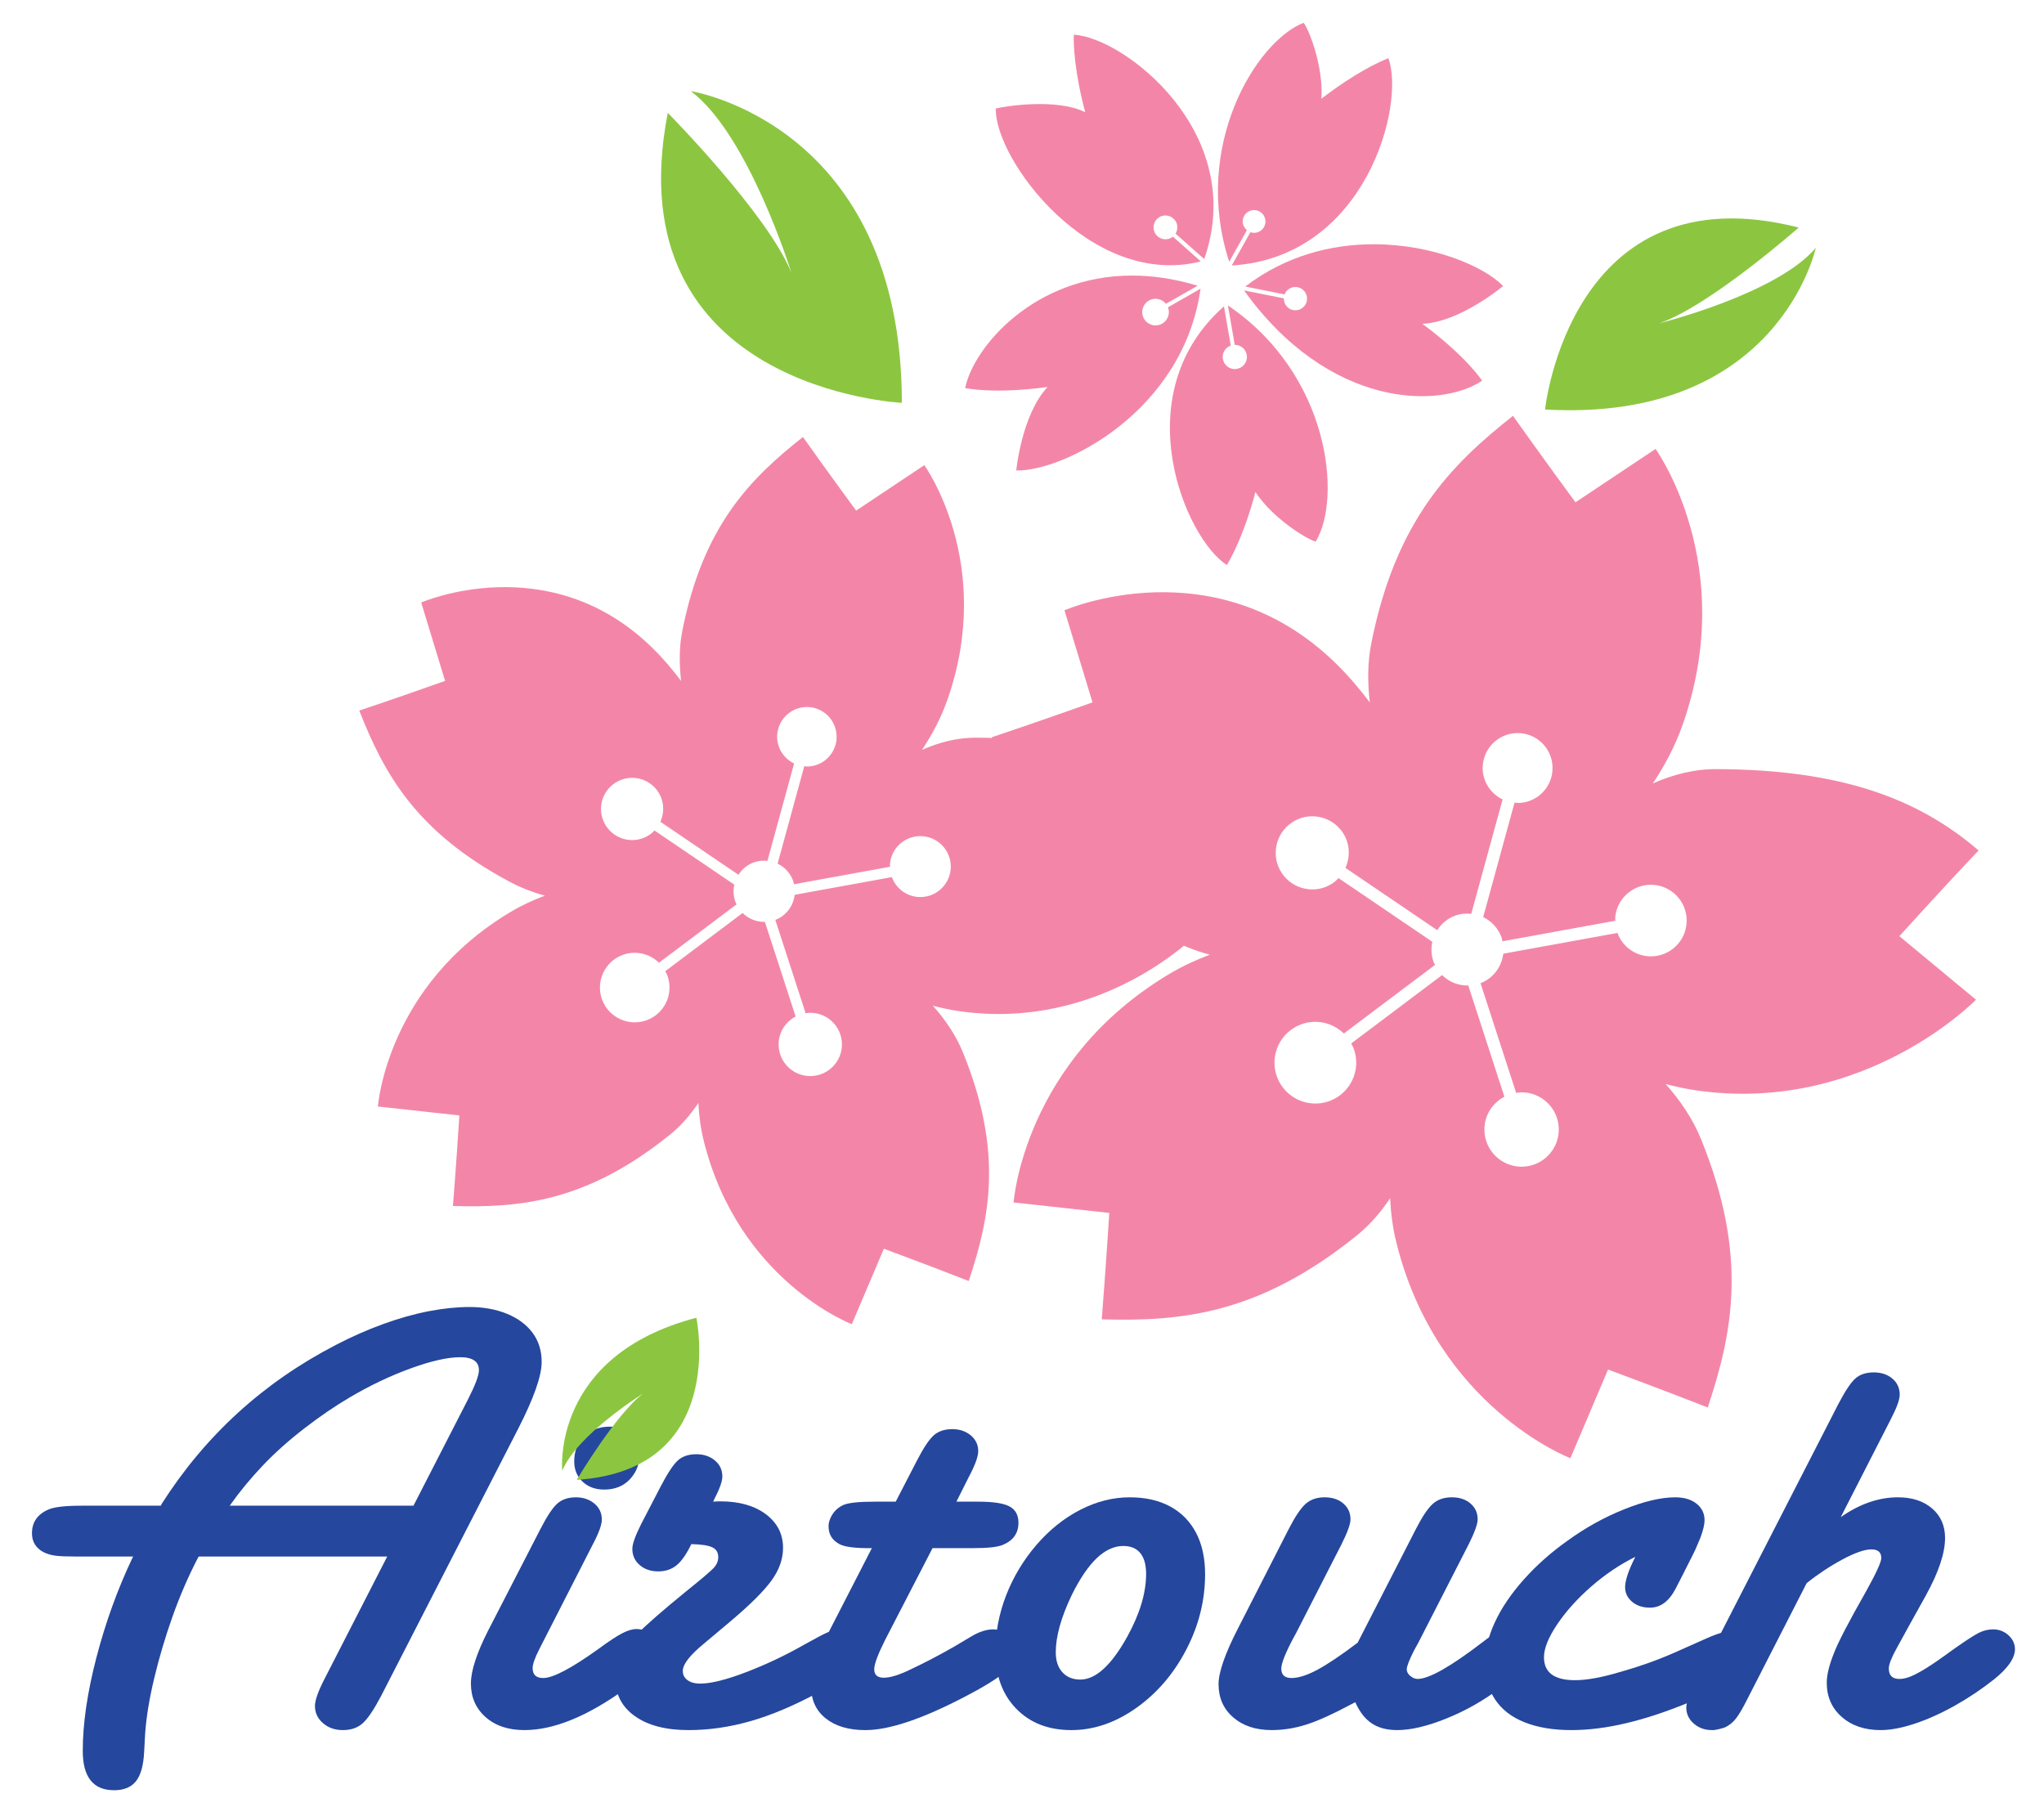 <?xml version="1.0" encoding="UTF-8" standalone="no"?>
<svg
   xmlns:dc="http://purl.org/dc/elements/1.1/"
   xmlns:cc="http://creativecommons.org/ns#"
   xmlns:rdf="http://www.w3.org/1999/02/22-rdf-syntax-ns#"
   xmlns:svg="http://www.w3.org/2000/svg"
   xmlns="http://www.w3.org/2000/svg"
   viewBox="0 0 458.229 407.058"
   height="407.058"
   width="458.229"
   xml:space="preserve"
   id="svg2"
   version="1.1"><defs
     id="defs6"><clipPath
       id="clipPath14"
       clipPathUnits="userSpaceOnUse"><path
         id="path12"
         d="M 0,0 H 595.28 V 841.89 H 0 Z" /></clipPath><clipPath
       id="clipPath24"
       clipPathUnits="userSpaceOnUse"><path
         id="path22"
         d="M 0,0 H 595.28 V 841.89 H 0 Z" /></clipPath><clipPath
       id="clipPath30"
       clipPathUnits="userSpaceOnUse"><path
         id="path28"
         d="M 120,427 H 455 V 726 H 120 Z" /></clipPath><clipPath
       id="clipPath34"
       clipPathUnits="userSpaceOnUse"><path
         id="path32"
         d="M 0,841.89 H 595.28 V 0 H 0 Z" /></clipPath><clipPath
       id="clipPath38"
       clipPathUnits="userSpaceOnUse"><path
         id="path36"
         d="M 120,427 H 455 V 726 H 120 Z" /></clipPath><clipPath
       id="clipPath42"
       clipPathUnits="userSpaceOnUse"><path
         id="path40"
         d="m 318.632,685.48 h -0.007 c 0.006,-10e-4 0.007,-10e-4 0.007,-0.005 v 0 c -0.001,-0.003 -0.007,-0.003 -0.007,-0.007 v 0 h 0.007 c 0,-0.002 -0.001,-0.003 -0.001,-0.005 v 0 c 0.001,0 0.006,0.002 0.008,0.002 v 0 -0.004 0.004 c 0.005,-0.002 0.01,-0.004 0.013,-0.009 v 0 c -0.003,0.005 -0.003,0.009 -0.003,0.012 v 0 h 0.005 c -0.002,0 -0.002,0.001 -0.002,0.004 v 0 c 0.002,0.003 0.007,0.004 0.009,0.007 v 0 c -0.007,0 -0.009,10e-4 -0.012,0 v 0 c 0,0.004 0.003,0.004 0.003,0.004 v 0 h -0.008 c -0.005,0 0,0.005 -0.005,0.005 v 0 -0.005 c 0,0.005 -0.007,0.005 -0.008,0.011 v 0 c 0.001,-0.006 0.001,-0.011 0.001,-0.014" /></clipPath><clipPath
       id="clipPath46"
       clipPathUnits="userSpaceOnUse"><path
         id="path44"
         d="M 120,427 H 455 V 726 H 120 Z" /></clipPath><clipPath
       id="clipPath50"
       clipPathUnits="userSpaceOnUse"><path
         id="path48"
         d="m 318.617,685.45 h 0.052 v 0.048 h -0.052 z" /></clipPath><clipPath
       id="clipPath54"
       clipPathUnits="userSpaceOnUse"><path
         id="path52"
         d="m 318,685 h 1 v 1 h -1 z" /></clipPath><clipPath
       id="clipPath58"
       clipPathUnits="userSpaceOnUse"><path
         id="path56"
         d="m 318.661,685.498 0.008,-0.041 -0.044,-0.007 -0.008,0.044 z" /></clipPath><clipPath
       id="clipPath62"
       clipPathUnits="userSpaceOnUse"><path
         id="path60"
         d="m 318.617,685.45 h 0.052 v 0.048 h -0.052 z" /></clipPath><radialGradient
       id="radialGradient68"
       spreadMethod="pad"
       gradientTransform="matrix(6.572,-44.065,44.065,6.572,320.562,680.077)"
       gradientUnits="userSpaceOnUse"
       r="1"
       cy="0"
       cx="0"
       fy="0"
       fx="0"><stop
         id="stop64"
         offset="0"
         style="stop-opacity:1;stop-color:#919396" /><stop
         id="stop66"
         offset="1"
         style="stop-opacity:1;stop-color:#ffffff" /></radialGradient><mask
       id="mask70"
       height="1"
       width="1"
       y="0"
       x="0"
       maskUnits="userSpaceOnUse"><g
         id="g100"><g
           id="g98"
           clip-path="url(#clipPath50)"><g
             id="g72" /><g
             id="g76"><path
               id="path74"
               style="fill:#000000;fill-opacity:1;fill-rule:nonzero;stroke:none"
               d="m 318.617,685.498 h 0.052 v -0.047 h -0.052 z" /></g><g
             id="g96"><g
               id="g78" /><g
               id="g94"><g
                 id="g92"
                 clip-path="url(#clipPath54)"><g
                   id="g80" /><g
                   id="g90"><g
                     id="g88"
                     clip-path="url(#clipPath58)"><g
                       id="g86"
                       clip-path="url(#clipPath62)"><g
                         id="g84"><path
                           id="path82"
                           style="fill:url(#radialGradient68);stroke:none"
                           d="m 318.617,685.45 h 0.052 v 0.048 h -0.052 z" /></g></g></g></g></g></g></g></g></g></mask><clipPath
       id="clipPath104"
       clipPathUnits="userSpaceOnUse"><path
         id="path102"
         d="m 318,685 h 1 v 1 h -1 z" /></clipPath><clipPath
       id="clipPath108"
       clipPathUnits="userSpaceOnUse"><path
         id="path106"
         d="m 318.661,685.498 0.008,-0.041 -0.044,-0.007 -0.008,0.044 z" /></clipPath><radialGradient
       id="radialGradient118"
       spreadMethod="pad"
       gradientTransform="matrix(6.572,-44.065,44.065,6.572,320.562,680.077)"
       gradientUnits="userSpaceOnUse"
       r="1"
       cy="0"
       cx="0"
       fy="0"
       fx="0"><stop
         id="stop114"
         offset="0"
         style="stop-opacity:1;stop-color:#f0cd2c" /><stop
         id="stop116"
         offset="1"
         style="stop-opacity:1;stop-color:#f0cd2c" /></radialGradient><clipPath
       id="clipPath122"
       clipPathUnits="userSpaceOnUse"><path
         id="path120"
         d="M 0,841.89 H 595.28 V 0 H 0 Z" /></clipPath><clipPath
       id="clipPath126"
       clipPathUnits="userSpaceOnUse"><path
         id="path124"
         d="M 120,427 H 455 V 726 H 120 Z" /></clipPath><clipPath
       id="clipPath130"
       clipPathUnits="userSpaceOnUse"><path
         id="path128"
         d="m 277.728,663.777 c 0.032,-0.008 4.739,-1.061 13.87,0.177 v 0 c -4.368,-4.633 -5.274,-14.039 -5.274,-14.039 v 0 c 7.969,-0.177 28.11,9.935 30.993,30.57 v 0 l -5.488,-3.136 c 0.036,-0.097 0.079,-0.192 0.103,-0.293 v 0 c 0.275,-1.205 -0.471,-2.41 -1.678,-2.688 v 0 c -1.202,-0.282 -2.405,0.47 -2.688,1.677 v 0 c -0.279,1.202 0.475,2.406 1.678,2.684 v 0 c 0.869,0.202 1.729,-0.135 2.251,-0.788 v 0 l 5.334,3.045 c -3.925,1.188 -7.61,1.706 -11.026,1.706 v 0 c -16.395,10e-4 -26.63,-11.937 -28.075,-18.915" /></clipPath><clipPath
       id="clipPath134"
       clipPathUnits="userSpaceOnUse"><path
         id="path132"
         d="M 120,427 H 455 V 726 H 120 Z" /></clipPath><clipPath
       id="clipPath138"
       clipPathUnits="userSpaceOnUse"><path
         id="path136"
         d="m 272.921,643.964 h 49.205 v 44.506 h -49.205 z" /></clipPath><clipPath
       id="clipPath142"
       clipPathUnits="userSpaceOnUse"><path
         id="path140"
         d="m 272,643 h 51 v 46 h -51 z" /></clipPath><clipPath
       id="clipPath146"
       clipPathUnits="userSpaceOnUse"><path
         id="path144"
         d="m 316.456,688.47 5.67,-38.013 -43.536,-6.493 -5.668,38.014 z" /></clipPath><radialGradient
       id="radialGradient156"
       spreadMethod="pad"
       gradientTransform="matrix(6.707,-44.967,44.967,6.707,321.062,680.14)"
       gradientUnits="userSpaceOnUse"
       r="1"
       cy="0"
       cx="0"
       fy="0"
       fx="0"><stop
         id="stop152"
         offset="0"
         style="stop-opacity:1;stop-color:#919396" /><stop
         id="stop154"
         offset="1"
         style="stop-opacity:1;stop-color:#ffffff" /></radialGradient><mask
       id="mask158"
       height="1"
       width="1"
       y="0"
       x="0"
       maskUnits="userSpaceOnUse"><g
         id="g188"><g
           id="g186"
           clip-path="url(#clipPath138)"><g
             id="g160" /><g
             id="g164"><path
               id="path162"
               style="fill:#000000;fill-opacity:1;fill-rule:nonzero;stroke:none"
               d="m 272.921,688.47 h 49.205 v -44.506 h -49.205 z" /></g><g
             id="g184"><g
               id="g166" /><g
               id="g182"><g
                 id="g180"
                 clip-path="url(#clipPath142)"><g
                   id="g168" /><g
                   id="g178"><g
                     id="g176"
                     clip-path="url(#clipPath146)"><g
                       id="g174"><g
                         id="g172"><path
                           id="path170"
                           style="fill:url(#radialGradient156);stroke:none"
                           d="m 272.921,643.964 h 49.205 v 44.506 h -49.205 z" /></g></g></g></g></g></g></g></g></g></mask><clipPath
       id="clipPath192"
       clipPathUnits="userSpaceOnUse"><path
         id="path190"
         d="m 277,649 h 41 v 34 h -41 z" /></clipPath><clipPath
       id="clipPath196"
       clipPathUnits="userSpaceOnUse"><path
         id="path194"
         d="m 277,649 h 41 v 34 h -41 z" /></clipPath><clipPath
       id="clipPath200"
       clipPathUnits="userSpaceOnUse"><path
         id="path198"
         d="M 0,841.89 H 595.28 V 0 H 0 Z" /></clipPath><clipPath
       id="clipPath204"
       clipPathUnits="userSpaceOnUse"><path
         id="path202"
         d="M 120,427 H 455 V 726 H 120 Z" /></clipPath><clipPath
       id="clipPath208"
       clipPathUnits="userSpaceOnUse"><path
         id="path206"
         d="m 324.836,680.848 6.637,-1.327 c 0.027,0.069 0.027,0.144 0.065,0.212 v 0 c 0.509,0.956 1.696,1.318 2.653,0.809 v 0 c 0.955,-0.509 1.315,-1.696 0.809,-2.653 v 0 c -0.511,-0.957 -1.698,-1.318 -2.654,-0.809 v 0 c -0.673,0.36 -1.032,1.062 -1.018,1.776 v 0 l -6.699,1.342 c 14.203,-19.82 32.883,-20.007 40.043,-15.182 v 0 c -0.018,0.027 -2.65,4.066 -10.045,9.563 v 0 c 6.358,0.267 13.58,6.359 13.58,6.359 v 0 c -3.246,3.318 -11.881,7.02 -21.781,7.02 v 0 c -7.05,0 -14.743,-1.877 -21.59,-7.11" /></clipPath><clipPath
       id="clipPath212"
       clipPathUnits="userSpaceOnUse"><path
         id="path210"
         d="M 120,427 H 455 V 726 H 120 Z" /></clipPath><clipPath
       id="clipPath216"
       clipPathUnits="userSpaceOnUse"><path
         id="path214"
         d="m 320.58,653.834 h 51.678 v 40.483 H 320.58 Z" /></clipPath><clipPath
       id="clipPath220"
       clipPathUnits="userSpaceOnUse"><path
         id="path218"
         d="m 320,653 h 53 v 42 h -53 z" /></clipPath><clipPath
       id="clipPath224"
       clipPathUnits="userSpaceOnUse"><path
         id="path222"
         d="m 367.258,694.317 5,-33.521 -46.68,-6.962 -4.998,33.521 z" /></clipPath><radialGradient
       id="radialGradient234"
       spreadMethod="pad"
       gradientTransform="matrix(6.705,-44.959,44.959,6.705,321.031,680.14)"
       gradientUnits="userSpaceOnUse"
       r="1"
       cy="0"
       cx="0"
       fy="0"
       fx="0"><stop
         id="stop230"
         offset="0"
         style="stop-opacity:1;stop-color:#919396" /><stop
         id="stop232"
         offset="1"
         style="stop-opacity:1;stop-color:#ffffff" /></radialGradient><mask
       id="mask236"
       height="1"
       width="1"
       y="0"
       x="0"
       maskUnits="userSpaceOnUse"><g
         id="g266"><g
           id="g264"
           clip-path="url(#clipPath216)"><g
             id="g238" /><g
             id="g242"><path
               id="path240"
               style="fill:#000000;fill-opacity:1;fill-rule:nonzero;stroke:none"
               d="m 320.58,694.317 h 51.678 V 653.834 H 320.58 Z" /></g><g
             id="g262"><g
               id="g244" /><g
               id="g260"><g
                 id="g258"
                 clip-path="url(#clipPath220)"><g
                   id="g246" /><g
                   id="g256"><g
                     id="g254"
                     clip-path="url(#clipPath224)"><g
                       id="g252"><g
                         id="g250"><path
                           id="path248"
                           style="fill:url(#radialGradient234);stroke:none"
                           d="m 320.58,653.834 h 51.678 v 40.483 H 320.58 Z" /></g></g></g></g></g></g></g></g></g></mask><clipPath
       id="clipPath270"
       clipPathUnits="userSpaceOnUse"><path
         id="path268"
         d="m 324,660 h 45 v 28 h -45 z" /></clipPath><clipPath
       id="clipPath274"
       clipPathUnits="userSpaceOnUse"><path
         id="path272"
         d="m 324,660 h 45 v 28 h -45 z" /></clipPath><clipPath
       id="clipPath278"
       clipPathUnits="userSpaceOnUse"><path
         id="path276"
         d="M 0,841.89 H 595.28 V 0 H 0 Z" /></clipPath><clipPath
       id="clipPath282"
       clipPathUnits="userSpaceOnUse"><path
         id="path280"
         d="M 120,427 H 455 V 726 H 120 Z" /></clipPath><clipPath
       id="clipPath286"
       clipPathUnits="userSpaceOnUse"><path
         id="path284"
         d="m 323.071,671.034 c 0.029,-10e-4 0.061,-10e-4 0.091,-10e-4 v 0 c 0.053,10e-4 0.104,10e-4 0.159,-0.006 v 0 c 1.118,-0.134 1.916,-1.146 1.781,-2.265 v 0 c -0.134,-1.118 -1.15,-1.914 -2.262,-1.78 v 0 c -1.121,0.133 -1.914,1.149 -1.782,2.269 v 0 c 0.088,0.787 0.635,1.415 1.344,1.669 v 0 l -1.149,6.594 c -16.795,-14.85 -6.468,-39.13 0.493,-43.493 v 0 c 0.845,1.393 2.95,5.307 4.805,12.271 v 0 c 2.882,-4.42 8.622,-7.936 10.129,-8.341 v 0 c 4.452,7.271 2.388,28.126 -14.762,39.718 v 0 z" /></clipPath><clipPath
       id="clipPath290"
       clipPathUnits="userSpaceOnUse"><path
         id="path288"
         d="M 120,427 H 455 V 726 H 120 Z" /></clipPath><clipPath
       id="clipPath294"
       clipPathUnits="userSpaceOnUse"><path
         id="path292"
         d="m 298.089,628.67 h 49.413 v 54.352 h -49.413 z" /></clipPath><clipPath
       id="clipPath298"
       clipPathUnits="userSpaceOnUse"><path
         id="path296"
         d="m 298,628 h 50 v 56 h -50 z" /></clipPath><clipPath
       id="clipPath302"
       clipPathUnits="userSpaceOnUse"><path
         id="path300"
         d="m 340.336,683.022 7.166,-48.05 -42.247,-6.302 -7.165,48.05 z" /></clipPath><radialGradient
       id="radialGradient312"
       spreadMethod="pad"
       gradientTransform="matrix(6.706,-44.962,44.962,6.706,321.062,680.171)"
       gradientUnits="userSpaceOnUse"
       r="1"
       cy="0"
       cx="0"
       fy="0"
       fx="0"><stop
         id="stop308"
         offset="0"
         style="stop-opacity:1;stop-color:#919396" /><stop
         id="stop310"
         offset="1"
         style="stop-opacity:1;stop-color:#ffffff" /></radialGradient><mask
       id="mask314"
       height="1"
       width="1"
       y="0"
       x="0"
       maskUnits="userSpaceOnUse"><g
         id="g344"><g
           id="g342"
           clip-path="url(#clipPath294)"><g
             id="g316" /><g
             id="g320"><path
               id="path318"
               style="fill:#000000;fill-opacity:1;fill-rule:nonzero;stroke:none"
               d="m 298.089,683.022 h 49.413 V 628.67 h -49.413 z" /></g><g
             id="g340"><g
               id="g322" /><g
               id="g338"><g
                 id="g336"
                 clip-path="url(#clipPath298)"><g
                   id="g324" /><g
                   id="g334"><g
                     id="g332"
                     clip-path="url(#clipPath302)"><g
                       id="g330"><g
                         id="g328"><path
                           id="path326"
                           style="fill:url(#radialGradient312);stroke:none"
                           d="m 298.089,628.67 h 49.413 v 54.352 h -49.413 z" /></g></g></g></g></g></g></g></g></g></mask><clipPath
       id="clipPath348"
       clipPathUnits="userSpaceOnUse"><path
         id="path346"
         d="m 304,634 h 38 v 44 h -38 z" /></clipPath><clipPath
       id="clipPath352"
       clipPathUnits="userSpaceOnUse"><path
         id="path350"
         d="m 304,634 h 38 v 44 h -38 z" /></clipPath><clipPath
       id="clipPath356"
       clipPathUnits="userSpaceOnUse"><path
         id="path354"
         d="M 0,841.89 H 595.28 V 0 H 0 Z" /></clipPath><clipPath
       id="clipPath360"
       clipPathUnits="userSpaceOnUse"><path
         id="path358"
         d="M 120,427 H 455 V 726 H 120 Z" /></clipPath><clipPath
       id="clipPath364"
       clipPathUnits="userSpaceOnUse"><path
         id="path362"
         d="m 297.92,710.154 c -4.705,2.404 -13.525,1.026 -15.032,0.632 v 0 c -0.262,-8.495 15.933,-30.372 34.474,-25.715 v 0 l -4.703,4.171 c -0.063,-0.052 -0.12,-0.105 -0.194,-0.149 v 0 c -0.938,-0.584 -2.172,-0.29 -2.754,0.649 v 0 c -0.582,0.941 -0.291,2.174 0.65,2.759 v 0 c 0.938,0.584 2.171,0.29 2.758,-0.652 v 0 c 0.414,-0.666 0.379,-1.475 -0.01,-2.103 v 0 l 4.827,-4.281 c 7.432,21.334 -13.695,37.386 -21.942,37.725 v 0 c -0.039,-1.631 0.079,-6.074 1.926,-13.036" /></clipPath><clipPath
       id="clipPath368"
       clipPathUnits="userSpaceOnUse"><path
         id="path366"
         d="M 120,427 H 455 V 726 H 120 Z" /></clipPath><clipPath
       id="clipPath372"
       clipPathUnits="userSpaceOnUse"><path
         id="path370"
         d="m 276.386,674.178 h 55.222 v 55.248 h -55.222 z" /></clipPath><clipPath
       id="clipPath376"
       clipPathUnits="userSpaceOnUse"><path
         id="path374"
         d="m 276,674 h 56 v 56 h -56 z" /></clipPath><clipPath
       id="clipPath380"
       clipPathUnits="userSpaceOnUse"><path
         id="path378"
         d="m 324.436,729.426 7.172,-48.083 -48.051,-7.165 -7.171,48.079 z" /></clipPath><radialGradient
       id="radialGradient390"
       spreadMethod="pad"
       gradientTransform="matrix(6.713,-45.011,45.011,6.713,321.062,680.124)"
       gradientUnits="userSpaceOnUse"
       r="1"
       cy="0"
       cx="0"
       fy="0"
       fx="0"><stop
         id="stop386"
         offset="0"
         style="stop-opacity:1;stop-color:#919396" /><stop
         id="stop388"
         offset="1"
         style="stop-opacity:1;stop-color:#ffffff" /></radialGradient><mask
       id="mask392"
       height="1"
       width="1"
       y="0"
       x="0"
       maskUnits="userSpaceOnUse"><g
         id="g422"><g
           id="g420"
           clip-path="url(#clipPath372)"><g
             id="g394" /><g
             id="g398"><path
               id="path396"
               style="fill:#000000;fill-opacity:1;fill-rule:nonzero;stroke:none"
               d="m 276.386,729.426 h 55.223 v -55.248 h -55.223 z" /></g><g
             id="g418"><g
               id="g400" /><g
               id="g416"><g
                 id="g414"
                 clip-path="url(#clipPath376)"><g
                   id="g402" /><g
                   id="g412"><g
                     id="g410"
                     clip-path="url(#clipPath380)"><g
                       id="g408"><g
                         id="g406"><path
                           id="path404"
                           style="fill:url(#radialGradient390);stroke:none"
                           d="m 276.386,674.178 h 55.222 v 55.248 h -55.222 z" /></g></g></g></g></g></g></g></g></g></mask><clipPath
       id="clipPath426"
       clipPathUnits="userSpaceOnUse"><path
         id="path424"
         d="m 282,680 h 44 v 44 h -44 z" /></clipPath><clipPath
       id="clipPath430"
       clipPathUnits="userSpaceOnUse"><path
         id="path428"
         d="m 282,680 h 44 v 44 h -44 z" /></clipPath><clipPath
       id="clipPath434"
       clipPathUnits="userSpaceOnUse"><path
         id="path432"
         d="M 0,841.89 H 595.28 V 0 H 0 Z" /></clipPath><clipPath
       id="clipPath438"
       clipPathUnits="userSpaceOnUse"><path
         id="path436"
         d="M 120,427 H 455 V 726 H 120 Z" /></clipPath><clipPath
       id="clipPath442"
       clipPathUnits="userSpaceOnUse"><path
         id="path440"
         d="m 322.136,685.009 2.977,5.324 c -0.537,0.441 -0.827,1.15 -0.664,1.873 v 0 c 0.231,1.031 1.252,1.682 2.283,1.455 v 0 c 1.035,-0.233 1.686,-1.256 1.456,-2.286 v 0 c -0.231,-1.032 -1.251,-1.684 -2.285,-1.455 v 0 c -0.069,0.018 -0.126,0.063 -0.194,0.087 v 0 l -3.145,-5.622 c 22.604,1.379 29.227,27.124 26.34,34.861 v 0 c -1.518,-0.597 -5.564,-2.428 -11.269,-6.822 v 0 c 0.391,5.264 -2.028,11.544 -2.975,12.778 v 0 c -7.912,-3.047 -18.866,-20.686 -12.524,-40.193" /></clipPath><clipPath
       id="clipPath446"
       clipPathUnits="userSpaceOnUse"><path
         id="path444"
         d="M 120,427 H 455 V 726 H 120 Z" /></clipPath><clipPath
       id="clipPath450"
       clipPathUnits="userSpaceOnUse"><path
         id="path448"
         d="m 309.838,679.135 h 47.906 v 51.319 h -47.906 z" /></clipPath><clipPath
       id="clipPath454"
       clipPathUnits="userSpaceOnUse"><path
         id="path452"
         d="m 309,679 h 49 v 52 h -49 z" /></clipPath><clipPath
       id="clipPath458"
       clipPathUnits="userSpaceOnUse"><path
         id="path456"
         d="m 351.008,730.454 6.736,-45.18 -41.168,-6.139 -6.738,45.178 z" /></clipPath><radialGradient
       id="radialGradient468"
       spreadMethod="pad"
       gradientTransform="matrix(6.718,-45.042,45.042,6.718,321.031,680.124)"
       gradientUnits="userSpaceOnUse"
       r="1"
       cy="0"
       cx="0"
       fy="0"
       fx="0"><stop
         id="stop464"
         offset="0"
         style="stop-opacity:1;stop-color:#919396" /><stop
         id="stop466"
         offset="1"
         style="stop-opacity:1;stop-color:#ffffff" /></radialGradient><mask
       id="mask470"
       height="1"
       width="1"
       y="0"
       x="0"
       maskUnits="userSpaceOnUse"><g
         id="g500"><g
           id="g498"
           clip-path="url(#clipPath450)"><g
             id="g472" /><g
             id="g476"><path
               id="path474"
               style="fill:#000000;fill-opacity:1;fill-rule:nonzero;stroke:none"
               d="m 309.838,730.454 h 47.906 v -51.319 h -47.906 z" /></g><g
             id="g496"><g
               id="g478" /><g
               id="g494"><g
                 id="g492"
                 clip-path="url(#clipPath454)"><g
                   id="g480" /><g
                   id="g490"><g
                     id="g488"
                     clip-path="url(#clipPath458)"><g
                       id="g486"><g
                         id="g484"><path
                           id="path482"
                           style="fill:url(#radialGradient468);stroke:none"
                           d="m 309.838,679.135 h 47.906 v 51.319 h -47.906 z" /></g></g></g></g></g></g></g></g></g></mask><clipPath
       id="clipPath504"
       clipPathUnits="userSpaceOnUse"><path
         id="path502"
         d="m 315,684 h 37 v 42 h -37 z" /></clipPath><clipPath
       id="clipPath508"
       clipPathUnits="userSpaceOnUse"><path
         id="path506"
         d="m 315,684 h 37 v 42 h -37 z" /></clipPath><clipPath
       id="clipPath512"
       clipPathUnits="userSpaceOnUse"><path
         id="path510"
         d="M 0,841.89 H 595.28 V 0 H 0 Z" /></clipPath><clipPath
       id="clipPath516"
       clipPathUnits="userSpaceOnUse"><path
         id="path514"
         d="M 120,427 H 455 V 726 H 120 Z" /></clipPath></defs><g
     clip-path="url(#clipPath14)"
     transform="matrix(1.333,0,0,-1.333,-153.842,971.803)"
     id="g10"><g
       id="g16" /><g
       id="g18"><g
         clip-path="url(#clipPath24)"
         id="g20"><g
           id="g26" /><g
           id="g770"><g
             id="g768"
             clip-path="url(#clipPath30)"><g
               id="g518" /><g
               id="g564"><g
                 id="g562"
                 clip-path="url(#clipPath34)"><g
                   id="g560"
                   clip-path="url(#clipPath38)"><path
                     id="path520"
                     style="fill:#f386a8;fill-opacity:1;fill-rule:nonzero;stroke:none"
                     d="m 259.397,643.165 c 0,0 -4.839,6.575 -8.948,12.381 -8.904,-7.033 -16.805,-14.975 -20.297,-32.641 -0.531,-2.701 -0.52,-5.528 -0.195,-8.383 -1.405,1.87 -2.964,3.724 -4.806,5.531 -17.372,17.067 -38.903,7.658 -38.903,7.658 l 4.017,-13.18 c 0,0 -7.693,-2.739 -14.432,-4.998 4.16,-10.547 9.486,-20.403 25.398,-28.841 1.874,-0.993 3.831,-1.73 5.818,-2.28 -1.915,-0.722 -3.833,-1.588 -5.728,-2.715 -20.925,-12.444 -22.354,-32.742 -22.354,-32.742 l 13.7,-1.503 c 0,0 -0.515,-8.14 -1.083,-15.232 11.331,-0.322 22.489,0.695 36.506,12.003 1.876,1.514 3.441,3.336 4.773,5.333 0.105,-2.089 0.363,-4.216 0.899,-6.362 5.881,-23.627 24.906,-30.847 24.906,-30.847 l 5.39,12.689 c 0,0 7.65,-2.837 14.273,-5.43 3.578,10.757 5.82,21.733 -0.966,38.423 -1.184,2.904 -2.966,5.516 -5.065,7.876 1.397,-0.366 2.839,-0.686 4.363,-0.907 24.092,-3.497 40.061,12.975 40.061,12.975 l -10.965,9.091 c 0,0 6.435,7.122 11.342,12.269 -8.603,7.392 -19.635,11.601 -37.644,11.645 -3.13,0.003 -6.135,-0.793 -8.99,-2.053 1.709,2.568 3.199,5.36 4.28,8.427 8.046,22.978 -3.887,39.455 -3.887,39.455 z m -17.244,-59.169 c 0.772,0.281 1.559,0.349 2.322,0.269 l 4.489,16.374 c -1.646,0.796 -2.806,2.434 -2.855,4.377 -0.058,2.759 2.121,5.052 4.889,5.12 2.759,0.065 5.049,-2.121 5.113,-4.883 0.07,-2.762 -2.117,-5.055 -4.872,-5.123 -0.196,0 -0.38,0.036 -0.568,0.047 l -4.486,-16.382 c 1.162,-0.562 2.121,-1.553 2.606,-2.86 0.075,-0.199 0.112,-0.399 0.157,-0.601 l 16.139,2.937 c 0.004,0.198 -0.011,0.394 0.006,0.598 0.318,2.812 2.851,4.838 5.661,4.525 2.813,-0.316 4.84,-2.848 4.528,-5.661 -0.318,-2.816 -2.848,-4.836 -5.662,-4.526 -1.991,0.229 -3.571,1.565 -4.216,3.323 l -16.345,-2.973 c -0.216,-1.846 -1.408,-3.509 -3.255,-4.225 l 5.098,-15.699 c 0.221,0.03 0.436,0.078 0.657,0.08 2.942,0.068 5.374,-2.256 5.447,-5.196 0.067,-2.937 -2.265,-5.38 -5.204,-5.445 -2.941,-0.069 -5.37,2.26 -5.447,5.199 -0.045,2.088 1.129,3.904 2.863,4.818 l -5.167,15.912 c -1.405,-0.029 -2.758,0.51 -3.75,1.495 l -13.011,-9.788 c 0.125,-0.233 0.262,-0.464 0.36,-0.728 1.117,-3.028 -0.434,-6.391 -3.465,-7.509 -3.036,-1.118 -6.396,0.432 -7.517,3.464 -1.115,3.026 0.434,6.391 3.465,7.512 2.189,0.804 4.537,0.207 6.102,-1.313 l 13.058,9.82 c -0.065,0.133 -0.143,0.257 -0.201,0.405 -0.352,0.964 -0.392,1.964 -0.183,2.901 l -13.432,9.116 c -0.152,-0.151 -0.288,-0.311 -0.453,-0.447 -2.243,-1.827 -5.537,-1.481 -7.363,0.761 -1.826,2.236 -1.486,5.537 0.755,7.361 2.238,1.825 5.543,1.485 7.371,-0.757 1.289,-1.588 1.475,-3.706 0.684,-5.457 l 13.134,-8.914 c 0.588,0.916 1.447,1.665 2.548,2.073" /><g
                     id="g524"
                     transform="translate(259.397,643.165)"><path
                       id="path522"
                       style="fill:none;stroke:#ffffff;stroke-width:1.5;stroke-linecap:butt;stroke-linejoin:miter;stroke-miterlimit:4;stroke-dasharray:none;stroke-opacity:0"
                       d="m 0,0 c 0,0 -4.839,6.575 -8.948,12.381 -8.904,-7.033 -16.805,-14.975 -20.297,-32.641 -0.531,-2.701 -0.52,-5.528 -0.195,-8.383 -1.405,1.87 -2.964,3.724 -4.806,5.531 -17.372,17.067 -38.903,7.658 -38.903,7.658 l 4.017,-13.18 c 0,0 -7.693,-2.739 -14.432,-4.998 4.16,-10.547 9.486,-20.403 25.398,-28.841 1.874,-0.993 3.831,-1.73 5.818,-2.28 -1.915,-0.722 -3.833,-1.588 -5.728,-2.715 -20.925,-12.444 -22.354,-32.742 -22.354,-32.742 l 13.7,-1.503 c 0,0 -0.515,-8.14 -1.083,-15.232 11.331,-0.322 22.489,0.695 36.506,12.003 1.876,1.514 3.441,3.336 4.773,5.333 0.105,-2.089 0.363,-4.216 0.899,-6.362 5.881,-23.627 24.906,-30.847 24.906,-30.847 l 5.39,12.689 c 0,0 7.65,-2.837 14.273,-5.43 3.578,10.757 5.82,21.733 -0.966,38.423 -1.184,2.904 -2.966,5.516 -5.065,7.876 1.397,-0.366 2.839,-0.686 4.363,-0.907 24.092,-3.497 40.061,12.975 40.061,12.975 l -10.965,9.091 c 0,0 6.435,7.122 11.342,12.269 -8.603,7.392 -19.635,11.601 -37.644,11.645 -3.13,0.003 -6.135,-0.793 -8.99,-2.053 1.709,2.568 3.199,5.36 4.28,8.427 8.046,22.978 -3.887,39.455 -3.887,39.455 z m -17.244,-59.169 c 0.772,0.281 1.559,0.349 2.322,0.269 l 4.489,16.374 c -1.646,0.796 -2.806,2.434 -2.855,4.377 -0.058,2.759 2.121,5.052 4.889,5.12 2.759,0.065 5.049,-2.121 5.113,-4.883 0.07,-2.762 -2.117,-5.055 -4.872,-5.123 -0.196,0 -0.38,0.036 -0.568,0.047 l -4.486,-16.382 c 1.162,-0.562 2.121,-1.553 2.606,-2.86 0.075,-0.199 0.112,-0.399 0.157,-0.601 l 16.139,2.937 c 0.004,0.198 -0.011,0.394 0.006,0.598 0.318,2.812 2.851,4.838 5.661,4.525 2.813,-0.316 4.84,-2.848 4.528,-5.661 -0.318,-2.816 -2.848,-4.836 -5.662,-4.526 -1.991,0.229 -3.571,1.565 -4.216,3.323 l -16.345,-2.973 c -0.216,-1.846 -1.408,-3.509 -3.255,-4.225 l 5.098,-15.699 c 0.221,0.03 0.436,0.078 0.657,0.08 2.942,0.068 5.374,-2.256 5.447,-5.196 0.067,-2.937 -2.265,-5.38 -5.204,-5.445 -2.941,-0.069 -5.37,2.26 -5.447,5.199 -0.045,2.088 1.129,3.904 2.863,4.818 l -5.167,15.912 c -1.405,-0.029 -2.758,0.51 -3.75,1.495 l -13.011,-9.788 c 0.125,-0.233 0.262,-0.464 0.36,-0.728 1.117,-3.028 -0.434,-6.391 -3.465,-7.509 -3.036,-1.118 -6.396,0.432 -7.517,3.464 -1.115,3.026 0.434,6.391 3.465,7.512 2.189,0.804 4.537,0.207 6.102,-1.313 l 13.058,9.82 c -0.065,0.133 -0.143,0.257 -0.201,0.405 -0.352,0.964 -0.392,1.964 -0.183,2.901 l -13.432,9.116 c -0.152,-0.151 -0.288,-0.311 -0.453,-0.447 -2.243,-1.827 -5.537,-1.481 -7.363,0.761 -1.826,2.236 -1.486,5.537 0.755,7.361 2.238,1.825 5.543,1.485 7.371,-0.757 1.289,-1.588 1.475,-3.706 0.684,-5.457 l 13.134,-8.914 c 0.588,0.916 1.447,1.665 2.548,2.073" /></g><path
                     id="path526"
                     style="fill:#f386a8;fill-opacity:1;fill-rule:nonzero;stroke:none"
                     d="m 243.272,614.457 -3.786,-20.822 -9.085,3.029" /><path
                     id="path528"
                     style="fill:#f386a8;fill-opacity:0;fill-rule:nonzero;stroke:none"
                     d="m 242.137,609.536 -1.137,-18.929 -8.329,5.3 c 0,0 -1.515,8.898 -8.895,8.898 -7.383,0 -22.149,-6.626 -14.387,-14.387 l 20.633,-12.304 -8.707,-4.164 c 0,0 -19.309,-9.844 -9.087,-17.415 0,0 10.6,-9.466 18.551,-1.514 l 8.329,12.493 4.922,-8.329 c 0,0 -4.922,-18.551 11.735,-14.386 0,0 9.087,7.193 4.164,14.007 l -4.541,14.386 6.436,0.758 c 0,0 17.415,-4.543 18.169,9.463 0,0 -4.162,14.009 -17.792,8.33 l -4.921,6.058 c 0,0 8.329,7.95 1.136,13.25 0,0 -13.252,8.328 -16.279,-1.515" /><path
                     id="path530"
                     style="fill:#ffffff;fill-opacity:0;fill-rule:nonzero;stroke:none"
                     d="m 241.286,585.523 c 0.743,0.289 1.505,0.368 2.248,0.304 l 4.063,15.947 c -1.61,0.737 -2.764,2.306 -2.843,4.189 -0.105,2.674 1.97,4.932 4.647,5.047 2.671,0.113 4.93,-1.968 5.041,-4.642 0.113,-2.677 -1.964,-4.935 -4.631,-5.048 -0.192,-0.006 -0.37,0.023 -0.554,0.036 l -4.062,-15.954 c 1.138,-0.527 2.085,-1.468 2.578,-2.726 0.074,-0.192 0.112,-0.386 0.16,-0.579 l 15.591,3.127 c -0.002,0.19 -0.021,0.382 -0.004,0.58 0.256,2.73 2.674,4.737 5.405,4.48 2.73,-0.255 4.741,-2.675 4.484,-5.404 -0.259,-2.733 -2.675,-4.739 -5.408,-4.486 -1.928,0.186 -3.486,1.455 -4.144,3.146 l -15.787,-3.165 c -0.179,-1.791 -1.303,-3.425 -3.076,-4.149 l 5.214,-15.124 c 0.208,0.033 0.418,0.084 0.632,0.088 2.851,0.117 5.246,-2.095 5.366,-4.943 0.118,-2.846 -2.098,-5.25 -4.943,-5.364 -2.85,-0.119 -5.245,2.096 -5.368,4.944 -0.082,2.023 1.024,3.804 2.69,4.718 l -5.287,15.329 c -1.36,-0.053 -2.68,0.446 -3.659,1.383 l -12.438,-9.708 c 0.127,-0.225 0.261,-0.448 0.358,-0.701 1.138,-2.917 -0.302,-6.203 -3.221,-7.339 -2.922,-1.138 -6.208,0.305 -7.346,3.222 -1.134,2.917 0.309,6.206 3.228,7.343 2.11,0.82 4.392,0.281 5.933,-1.165 l 12.488,9.742 c -0.07,0.131 -0.149,0.249 -0.203,0.39 -0.363,0.929 -0.416,1.894 -0.232,2.807 l -13.175,8.598 c -0.141,-0.145 -0.272,-0.304 -0.43,-0.437 -2.143,-1.811 -5.34,-1.534 -7.147,0.608 -1.81,2.133 -1.538,5.339 0.604,7.147 2.137,1.806 5.342,1.534 7.154,-0.608 1.277,-1.513 1.496,-3.562 0.76,-5.271 l 12.881,-8.414 c 0.554,0.898 1.376,1.639 2.433,2.052" /><path
                     id="path532"
                     style="fill:#f386a8;fill-opacity:1;fill-rule:nonzero;stroke:none"
                     d="m 380.373,644.559 c 0,0 -5.685,7.726 -10.514,14.547 -10.458,-8.264 -19.743,-17.594 -23.844,-38.351 -0.624,-3.172 -0.613,-6.494 -0.232,-9.847 -1.649,2.195 -3.482,4.374 -5.646,6.497 -20.41,20.051 -45.705,8.998 -45.705,8.998 l 4.717,-15.485 c 0,0 -9.04,-3.218 -16.954,-5.873 4.886,-12.392 11.143,-23.97 29.838,-33.885 2.201,-1.167 4.5,-2.033 6.838,-2.679 -2.25,-0.848 -4.504,-1.866 -6.731,-3.191 -24.585,-14.619 -26.265,-38.467 -26.265,-38.467 l 16.097,-1.766 c 0,0 -0.605,-9.563 -1.272,-17.896 13.311,-0.379 26.421,0.816 42.893,14.102 2.203,1.779 4.04,3.919 5.605,6.265 0.124,-2.454 0.426,-4.952 1.057,-7.475 6.911,-27.758 29.263,-36.241 29.263,-36.241 l 6.332,14.908 c 0,0 8.988,-3.332 16.768,-6.38 4.204,12.638 6.84,25.534 -1.134,45.144 -1.39,3.412 -3.485,6.48 -5.951,9.254 1.643,-0.431 3.335,-0.806 5.125,-1.068 28.309,-4.107 47.07,15.246 47.07,15.246 l -12.884,10.682 c 0,0 7.559,8.368 13.327,14.415 -10.109,8.683 -23.071,13.629 -44.229,13.68 -3.677,0.004 -7.208,-0.931 -10.564,-2.411 2.011,3.016 3.76,6.297 5.029,9.9 9.454,26.998 -4.567,46.356 -4.567,46.356 z m -20.261,-69.518 c 0.908,0.331 1.833,0.411 2.73,0.317 l 5.274,19.238 c -1.932,0.934 -3.298,2.859 -3.354,5.143 -0.068,3.242 2.491,5.935 5.745,6.015 3.24,0.076 5.93,-2.492 6.007,-5.737 0.081,-3.246 -2.488,-5.939 -5.725,-6.019 -0.231,0 -0.447,0.041 -0.668,0.056 l -5.269,-19.248 c 1.364,-0.661 2.493,-1.825 3.062,-3.361 0.087,-0.233 0.128,-0.469 0.182,-0.705 l 18.964,3.45 c 0.003,0.233 -0.015,0.462 0.008,0.702 0.372,3.305 3.346,5.686 6.652,5.317 3.3,-0.372 5.683,-3.346 5.315,-6.651 -0.37,-3.308 -3.344,-5.682 -6.652,-5.317 -2.337,0.267 -4.193,1.838 -4.951,3.903 l -19.205,-3.493 c -0.254,-2.168 -1.655,-4.121 -3.823,-4.962 l 5.99,-18.445 c 0.257,0.034 0.511,0.09 0.77,0.093 3.457,0.08 6.314,-2.652 6.4,-6.105 0.079,-3.451 -2.661,-6.321 -6.112,-6.398 -3.457,-0.08 -6.311,2.655 -6.4,6.109 -0.055,2.453 1.325,4.587 3.363,5.661 l -6.072,18.696 c -1.652,-0.035 -3.24,0.597 -4.404,1.755 l -15.29,-11.499 c 0.15,-0.275 0.308,-0.546 0.424,-0.855 1.314,-3.559 -0.509,-7.51 -4.07,-8.823 -3.567,-1.314 -7.515,0.507 -8.831,4.069 -1.313,3.555 0.511,7.51 4.07,8.826 2.572,0.946 5.331,0.244 7.17,-1.543 l 15.343,11.537 c -0.078,0.157 -0.171,0.303 -0.236,0.477 -0.416,1.132 -0.461,2.307 -0.219,3.409 l -15.78,10.71 c -0.177,-0.178 -0.337,-0.365 -0.532,-0.525 -2.635,-2.148 -6.506,-1.741 -8.651,0.893 -2.144,2.627 -1.746,6.505 0.889,8.649 2.628,2.145 6.51,1.745 8.659,-0.889 1.514,-1.866 1.732,-4.354 0.803,-6.411 l 15.433,-10.475 c 0.689,1.078 1.7,1.957 2.991,2.436" /><g
                     id="g536"
                     transform="translate(380.373,644.559)"><path
                       id="path534"
                       style="fill:none;stroke:none;stroke-width:1.5;stroke-linecap:butt;stroke-linejoin:miter;stroke-miterlimit:4;stroke-dasharray:none;stroke-opacity:1"
                       d="m 0,0 c 0,0 -5.685,7.726 -10.514,14.547 -10.458,-8.264 -19.743,-17.594 -23.844,-38.351 -0.624,-3.172 -0.613,-6.494 -0.232,-9.847 -1.649,2.195 -3.482,4.374 -5.646,6.497 -20.41,20.051 -45.705,8.998 -45.705,8.998 l 4.717,-15.485 c 0,0 -9.04,-3.218 -16.954,-5.873 4.886,-12.392 11.143,-23.97 29.838,-33.885 2.201,-1.167 4.5,-2.033 6.838,-2.679 -2.25,-0.848 -4.504,-1.866 -6.731,-3.191 -24.585,-14.619 -26.265,-38.467 -26.265,-38.467 l 16.097,-1.766 c 0,0 -0.605,-9.563 -1.272,-17.896 13.311,-0.379 26.421,0.816 42.893,14.102 2.203,1.779 4.04,3.919 5.605,6.265 0.124,-2.454 0.426,-4.952 1.057,-7.475 6.911,-27.758 29.263,-36.241 29.263,-36.241 l 6.332,14.908 c 0,0 8.988,-3.332 16.768,-6.38 4.204,12.638 6.84,25.534 -1.134,45.144 -1.39,3.412 -3.485,6.48 -5.951,9.254 1.643,-0.431 3.335,-0.806 5.125,-1.068 28.309,-4.107 47.07,15.246 47.07,15.246 l -12.884,10.682 c 0,0 7.559,8.368 13.327,14.415 -10.109,8.683 -23.071,13.629 -44.229,13.68 -3.677,0.004 -7.208,-0.931 -10.564,-2.411 2.011,3.016 3.76,6.297 5.029,9.9 9.454,26.998 -4.567,46.356 -4.567,46.356 z m -20.261,-69.518 c 0.908,0.331 1.833,0.411 2.73,0.317 l 5.274,19.238 c -1.932,0.934 -3.298,2.859 -3.354,5.143 -0.068,3.242 2.491,5.935 5.745,6.015 3.24,0.076 5.93,-2.492 6.007,-5.737 0.081,-3.246 -2.488,-5.939 -5.725,-6.019 -0.231,0 -0.447,0.041 -0.668,0.056 l -5.269,-19.248 c 1.364,-0.661 2.493,-1.825 3.062,-3.361 0.087,-0.233 0.128,-0.469 0.182,-0.705 l 18.964,3.45 c 0.003,0.233 -0.015,0.462 0.008,0.702 0.372,3.305 3.346,5.686 6.652,5.317 3.3,-0.372 5.683,-3.346 5.315,-6.651 -0.37,-3.308 -3.344,-5.682 -6.652,-5.317 -2.337,0.267 -4.193,1.838 -4.951,3.903 l -19.205,-3.493 c -0.254,-2.168 -1.655,-4.121 -3.823,-4.962 l 5.99,-18.445 c 0.257,0.034 0.511,0.09 0.77,0.093 3.457,0.08 6.314,-2.652 6.4,-6.105 0.079,-3.451 -2.661,-6.321 -6.112,-6.398 -3.457,-0.08 -6.311,2.655 -6.4,6.109 -0.055,2.453 1.325,4.587 3.363,5.661 l -6.072,18.696 c -1.652,-0.035 -3.24,0.597 -4.404,1.755 l -15.29,-11.499 c 0.15,-0.275 0.308,-0.546 0.424,-0.855 1.314,-3.559 -0.509,-7.51 -4.07,-8.823 -3.567,-1.314 -7.515,0.507 -8.831,4.069 -1.313,3.555 0.511,7.51 4.07,8.826 2.572,0.946 5.331,0.244 7.17,-1.543 l 15.343,11.537 c -0.078,0.157 -0.171,0.303 -0.236,0.477 -0.416,1.132 -0.461,2.307 -0.219,3.409 l -15.78,10.71 c -0.177,-0.178 -0.337,-0.365 -0.532,-0.525 -2.635,-2.148 -6.506,-1.741 -8.651,0.893 -2.144,2.627 -1.746,6.505 0.889,8.649 2.628,2.145 6.51,1.745 8.659,-0.889 1.514,-1.866 1.732,-4.354 0.803,-6.411 l 15.433,-10.475 c 0.689,1.078 1.7,1.957 2.991,2.436" /></g><path
                     id="path538"
                     style="fill:#f386a8;fill-opacity:1;fill-rule:nonzero;stroke:none"
                     d="m 361.427,610.831 -4.447,-24.464 -10.675,3.558" /><path
                     id="path540"
                     style="fill:none;fill-opacity:1;fill-rule:nonzero;stroke:none"
                     d="m 360.093,605.048 -1.334,-22.24 -9.786,6.227 c 0,0 -1.779,10.453 -10.452,10.453 -8.675,0 -26.022,-7.784 -16.904,-16.902 l 24.243,-14.456 -10.231,-4.894 c 0,0 -22.684,-11.564 -10.675,-20.46 0,0 12.454,-11.12 21.795,-1.78 l 9.785,14.679 5.784,-9.785 c 0,0 -5.784,-21.796 13.788,-16.903 0,0 10.675,8.451 4.892,16.457 l -5.338,16.903 7.563,0.889 c 0,0 20.462,-5.337 21.35,11.121 0,0 -4.892,16.458 -20.905,9.786 l -5.783,7.116 c 0,0 9.786,9.341 1.334,15.568 0,0 -15.567,9.786 -19.126,-1.779" /><path
                     id="path542"
                     style="fill:none;fill-opacity:1;fill-rule:nonzero;stroke:none"
                     d="m 359.094,576.836 c 0.875,0.339 1.768,0.431 2.641,0.356 l 4.773,18.736 c -1.891,0.866 -3.245,2.709 -3.339,4.922 -0.124,3.141 2.315,5.793 5.461,5.93 3.138,0.132 5.79,-2.313 5.923,-5.454 0.132,-3.145 -2.309,-5.799 -5.442,-5.931 -0.226,-0.007 -0.435,0.028 -0.651,0.041 l -4.771,-18.743 c 1.335,-0.62 2.447,-1.725 3.027,-3.203 0.087,-0.224 0.132,-0.453 0.189,-0.68 l 18.316,3.673 c -0.002,0.224 -0.023,0.449 -0.004,0.682 0.301,3.208 3.142,5.566 6.349,5.264 3.21,-0.301 5.571,-3.143 5.271,-6.349 -0.305,-3.212 -3.144,-5.568 -6.355,-5.271 -2.265,0.218 -4.093,1.71 -4.868,3.695 l -18.547,-3.717 c -0.211,-2.106 -1.533,-4.023 -3.617,-4.875 l 6.126,-17.77 c 0.246,0.041 0.492,0.1 0.745,0.105 3.349,0.137 6.162,-2.462 6.303,-5.808 0.139,-3.344 -2.466,-6.169 -5.808,-6.303 -3.348,-0.14 -6.161,2.462 -6.306,5.808 -0.098,2.377 1.203,4.47 3.16,5.543 l -6.211,18.011 c -1.598,-0.062 -3.15,0.525 -4.299,1.625 l -14.612,-11.407 c 0.148,-0.264 0.306,-0.524 0.42,-0.823 1.337,-3.427 -0.358,-7.287 -3.785,-8.621 -3.436,-1.339 -7.294,0.357 -8.631,3.786 -1.333,3.426 0.361,7.29 3.792,8.626 2.477,0.963 5.159,0.33 6.972,-1.369 l 14.67,11.447 c -0.08,0.152 -0.173,0.291 -0.238,0.456 -0.425,1.093 -0.487,2.227 -0.271,3.298 l -15.48,10.104 c -0.167,-0.171 -0.319,-0.359 -0.504,-0.514 -2.519,-2.129 -6.275,-1.802 -8.398,0.713 -2.126,2.507 -1.808,6.274 0.708,8.398 2.513,2.122 6.277,1.803 8.406,-0.714 1.502,-1.778 1.757,-4.186 0.894,-6.193 l 15.133,-9.886 c 0.651,1.055 1.616,1.926 2.858,2.412" /><path
                     id="path544"
                     style="fill:#25479d;fill-opacity:1;fill-rule:nonzero;stroke:none"
                     d="m 184.948,475.825 9.117,17.775 c 1.261,2.467 1.892,4.135 1.892,5.004 0,1.459 -1.052,2.189 -3.154,2.189 -2.103,0 -4.874,-0.625 -8.314,-1.876 -3.44,-1.251 -6.843,-2.867 -10.206,-4.848 -2.485,-1.459 -5.045,-3.206 -7.683,-5.239 -2.638,-2.032 -4.98,-4.127 -7.024,-6.281 -2.045,-2.155 -3.89,-4.396 -5.533,-6.724 z m -4.415,-8.548 h -31.708 l -0.172,-0.313 c -1.605,-3.094 -3.02,-6.368 -4.243,-9.826 -1.224,-3.458 -2.246,-6.906 -3.067,-10.347 -0.823,-3.44 -1.329,-6.533 -1.52,-9.278 l -0.172,-3.127 c -0.115,-2.259 -0.573,-3.892 -1.376,-4.9 -0.803,-1.008 -2.027,-1.512 -3.67,-1.512 -3.517,0 -5.275,2.207 -5.275,6.62 0,4.587 0.764,9.817 2.294,15.69 1.528,5.872 3.535,11.432 6.02,16.68 l 0.172,0.313 h -9.69 c -1.491,0 -2.6,0.043 -3.325,0.13 -0.727,0.086 -1.415,0.287 -2.064,0.599 -1.301,0.695 -1.95,1.755 -1.95,3.18 0,1.876 0.936,3.214 2.809,4.014 0.956,0.417 2.829,0.625 5.62,0.625 h 13.245 l 0.114,0.261 c 7.34,11.536 17.124,20.467 29.357,26.792 2.599,1.355 5.237,2.519 7.913,3.492 2.675,0.973 5.236,1.695 7.683,2.164 2.446,0.469 4.721,0.704 6.823,0.704 2.37,0 4.482,-0.383 6.336,-1.147 1.854,-0.765 3.287,-1.834 4.301,-3.206 1.012,-1.373 1.519,-2.997 1.519,-4.873 0,-2.364 -1.319,-6.117 -3.956,-11.26 l -23.05,-44.932 c -1.185,-2.259 -2.208,-3.779 -3.068,-4.561 -0.86,-0.782 -1.978,-1.173 -3.354,-1.173 -1.339,0 -2.457,0.391 -3.354,1.173 -0.899,0.782 -1.348,1.747 -1.348,2.893 0,0.939 0.535,2.45 1.606,4.535 z" /><path
                     id="path546"
                     style="fill:#25479d;fill-opacity:1;fill-rule:nonzero;stroke:none"
                     d="m 222.991,484.582 c 0,-1.703 -0.545,-3.137 -1.634,-4.3 -1.09,-1.165 -2.533,-1.747 -4.329,-1.747 -1.491,0 -2.705,0.443 -3.641,1.33 -0.938,0.885 -1.405,2.024 -1.405,3.414 0,1.737 0.564,3.144 1.692,4.222 1.127,1.077 2.551,1.616 4.271,1.616 1.452,0 2.656,-0.417 3.612,-1.251 0.955,-0.834 1.434,-1.929 1.434,-3.284 m -25.516,-29.816 8.83,17.149 c 1.109,2.155 2.055,3.579 2.839,4.275 0.783,0.694 1.825,1.042 3.125,1.042 1.222,0 2.255,-0.348 3.096,-1.042 0.84,-0.696 1.261,-1.599 1.261,-2.711 0,-0.869 -0.516,-2.276 -1.548,-4.222 l -8.944,-17.514 c -0.766,-1.494 -1.147,-2.572 -1.147,-3.232 0,-1.113 0.592,-1.668 1.777,-1.668 1.644,0 4.721,1.616 9.232,4.848 1.796,1.32 3.153,2.215 4.071,2.684 0.917,0.469 1.7,0.704 2.35,0.704 1.032,0 1.911,-0.33 2.638,-0.99 0.726,-0.661 1.089,-1.478 1.089,-2.45 0,-1.703 -1.777,-3.858 -5.332,-6.464 -6.499,-4.726 -12.233,-7.089 -17.201,-7.089 -2.715,0 -4.894,0.73 -6.537,2.189 -1.644,1.46 -2.465,3.336 -2.465,5.63 0,1.112 0.249,2.415 0.745,3.909 0.496,1.494 1.204,3.145 2.121,4.952" /><path
                     id="path548"
                     style="fill:#25479d;fill-opacity:1;fill-rule:nonzero;stroke:none"
                     d="m 235.346,476.503 c 0.382,0.034 0.783,0.052 1.204,0.052 3.172,0 5.724,-0.721 7.655,-2.163 1.93,-1.442 2.895,-3.328 2.895,-5.656 0,-1.876 -0.64,-3.7 -1.921,-5.473 -1.281,-1.772 -3.564,-4.049 -6.851,-6.828 l -4.53,-3.806 c -2.37,-1.946 -3.555,-3.475 -3.555,-4.586 0,-0.661 0.267,-1.182 0.803,-1.564 0.535,-0.383 1.241,-0.574 2.121,-0.574 1.797,0 4.377,0.643 7.741,1.929 3.363,1.285 6.689,2.867 9.977,4.744 1.872,1.042 3.096,1.685 3.669,1.928 0.574,0.243 1.185,0.365 1.835,0.365 1.07,0 1.958,-0.339 2.666,-1.016 0.707,-0.678 1.061,-1.521 1.061,-2.528 0,-1.113 -0.536,-2.19 -1.605,-3.232 -1.071,-1.043 -2.906,-2.277 -5.505,-3.701 -4.128,-2.224 -7.941,-3.831 -11.439,-4.822 -3.497,-0.99 -6.948,-1.486 -10.349,-1.486 -3.823,0 -6.833,0.783 -9.031,2.346 -2.198,1.564 -3.297,3.683 -3.297,6.36 0,2.432 1.166,4.864 3.498,7.297 1.834,1.807 4.605,4.222 8.314,7.246 2.637,2.119 4.214,3.457 4.73,4.013 0.516,0.556 0.774,1.164 0.774,1.824 0,0.8 -0.344,1.356 -1.032,1.668 -0.688,0.313 -1.854,0.487 -3.497,0.522 -0.803,-1.668 -1.625,-2.85 -2.466,-3.545 -0.841,-0.695 -1.873,-1.042 -3.096,-1.042 -1.262,0 -2.304,0.356 -3.125,1.068 -0.823,0.712 -1.233,1.624 -1.233,2.737 0,0.799 0.496,2.189 1.491,4.17 l 3.326,6.411 c 1.146,2.19 2.101,3.623 2.866,4.301 0.764,0.677 1.797,1.016 3.096,1.016 1.224,0 2.256,-0.348 3.097,-1.042 0.84,-0.696 1.261,-1.599 1.261,-2.711 0,-0.8 -0.459,-2.085 -1.376,-3.857 z" /><path
                     id="path550"
                     style="fill:#25479d;fill-opacity:1;fill-rule:nonzero;stroke:none"
                     d="m 272.242,468.684 -7.97,-15.429 c -1.224,-2.433 -1.835,-4.084 -1.835,-4.952 0,-0.938 0.535,-1.407 1.606,-1.407 1.108,0 2.617,0.469 4.53,1.407 2.369,1.112 4.796,2.38 7.281,3.805 l 2.982,1.772 c 1.299,0.764 2.503,1.147 3.612,1.147 0.65,0 1.29,-0.165 1.921,-0.495 0.631,-0.33 1.127,-0.782 1.491,-1.355 0.363,-0.574 0.545,-1.156 0.545,-1.746 0,-1.182 -0.631,-2.338 -1.892,-3.467 -1.262,-1.129 -3.498,-2.528 -6.709,-4.196 -7.225,-3.788 -12.844,-5.682 -16.857,-5.682 -2.791,0 -5.009,0.652 -6.652,1.955 -1.644,1.303 -2.465,3.084 -2.465,5.343 0,2.258 0.974,5.299 2.924,9.122 l 7.282,14.178 h -0.516 c -2.447,0 -4.091,0.226 -4.931,0.678 -1.224,0.659 -1.835,1.65 -1.835,2.971 0,0.695 0.229,1.39 0.688,2.085 0.459,0.695 1.09,1.216 1.892,1.564 0.879,0.347 2.599,0.521 5.16,0.521 h 3.556 l 3.554,6.88 c 1.109,2.155 2.055,3.579 2.839,4.275 0.783,0.694 1.825,1.042 3.125,1.042 1.222,0 2.255,-0.348 3.096,-1.042 0.84,-0.696 1.261,-1.582 1.261,-2.659 0,-0.904 -0.516,-2.328 -1.548,-4.274 l -2.121,-4.222 h 3.669 c 2.523,0 4.281,-0.27 5.275,-0.808 0.994,-0.539 1.492,-1.451 1.492,-2.737 0,-1.738 -0.861,-2.971 -2.581,-3.701 -0.841,-0.382 -2.561,-0.573 -5.161,-0.573 z" /><path
                     id="path552"
                     style="fill:#25479d;fill-opacity:1;fill-rule:nonzero;stroke:none"
                     d="m 292.968,451.17 c 0,-1.425 0.373,-2.546 1.118,-3.362 0.746,-0.817 1.749,-1.225 3.01,-1.225 2.6,0 5.237,2.415 7.913,7.246 2.103,3.822 3.153,7.331 3.153,10.529 0,1.529 -0.324,2.692 -0.974,3.492 -0.651,0.799 -1.606,1.199 -2.867,1.199 -1.53,0 -3.01,-0.677 -4.444,-2.033 -1.433,-1.355 -2.838,-3.423 -4.215,-6.202 -1.797,-3.754 -2.694,-6.968 -2.694,-9.644 m -10.148,0.104 c 0,3.232 0.602,6.394 1.806,9.487 1.204,3.093 2.896,5.908 5.073,8.445 2.18,2.536 4.635,4.508 7.369,5.916 2.733,1.407 5.513,2.111 8.342,2.111 2.638,0 4.903,-0.513 6.795,-1.538 1.892,-1.025 3.344,-2.502 4.358,-4.431 1.011,-1.928 1.519,-4.248 1.519,-6.958 0,-4.414 -1.06,-8.653 -3.182,-12.719 -2.121,-4.065 -4.931,-7.333 -8.429,-9.799 -3.498,-2.468 -7.119,-3.701 -10.865,-3.701 -3.862,0 -6.957,1.199 -9.289,3.596 -2.332,2.398 -3.497,5.595 -3.497,9.591" /><path
                     id="path554"
                     style="fill:#25479d;fill-opacity:1;fill-rule:nonzero;stroke:none"
                     d="m 343.339,442.778 -0.803,-0.417 c -2.982,-1.599 -5.447,-2.71 -7.397,-3.336 -1.949,-0.625 -3.899,-0.938 -5.848,-0.938 -2.677,0 -4.836,0.712 -6.479,2.137 -1.644,1.425 -2.466,3.284 -2.466,5.577 0,2.015 1.09,5.143 3.268,9.383 l 8.543,16.732 c 1.071,2.085 2.017,3.492 2.839,4.222 0.822,0.73 1.882,1.095 3.182,1.095 1.3,0 2.351,-0.348 3.154,-1.042 0.803,-0.696 1.204,-1.582 1.204,-2.659 0,-0.8 -0.516,-2.224 -1.549,-4.275 l -7.626,-14.907 -0.515,-0.938 c -1.3,-2.468 -1.949,-4.136 -1.949,-5.005 0,-1.042 0.573,-1.563 1.719,-1.563 1.185,0 2.647,0.469 4.387,1.407 1.738,0.939 3.984,2.45 6.737,4.535 l 9.805,19.13 c 1.069,2.085 2.016,3.492 2.838,4.222 0.821,0.73 1.882,1.095 3.183,1.095 1.298,0 2.35,-0.348 3.153,-1.042 0.803,-0.696 1.204,-1.582 1.204,-2.659 0,-0.8 -0.517,-2.224 -1.548,-4.275 l -8.429,-16.471 -0.746,-1.355 c -0.802,-1.599 -1.204,-2.641 -1.204,-3.128 0,-0.417 0.201,-0.791 0.603,-1.12 0.401,-0.331 0.811,-0.495 1.232,-0.495 1.911,0 5.581,2.085 11.009,6.255 1.835,1.459 3.345,2.189 4.53,2.189 1.109,0 2.044,-0.322 2.81,-0.964 0.763,-0.644 1.146,-1.434 1.146,-2.372 0,-1.668 -1.892,-3.893 -5.676,-6.672 -2.752,-2.085 -5.744,-3.78 -8.973,-5.082 -3.232,-1.304 -5.992,-1.955 -8.286,-1.955 -1.72,0 -3.145,0.374 -4.272,1.121 -1.128,0.746 -2.054,1.936 -2.78,3.57" /><path
                     id="path556"
                     style="fill:#25479d;fill-opacity:1;fill-rule:nonzero;stroke:none"
                     d="m 390.44,467.225 c -2.6,-1.286 -5.065,-2.945 -7.396,-4.978 -2.333,-2.033 -4.244,-4.153 -5.735,-6.359 -1.49,-2.207 -2.235,-4.058 -2.235,-5.552 0,-2.571 1.738,-3.857 5.217,-3.857 1.987,0 4.548,0.469 7.683,1.408 3.097,0.868 6.078,1.928 8.945,3.179 l 5.504,2.45 c 1.95,0.868 3.498,1.303 4.645,1.303 1.069,0 1.939,-0.339 2.608,-1.016 0.669,-0.678 1.004,-1.504 1.004,-2.476 0,-1.391 -0.822,-2.72 -2.466,-3.988 -1.643,-1.269 -4.529,-2.788 -8.658,-4.561 -3.784,-1.563 -7.32,-2.736 -10.607,-3.518 -3.288,-0.782 -6.384,-1.173 -9.288,-1.173 -3.021,0 -5.629,0.435 -7.827,1.303 -2.199,0.868 -3.862,2.154 -4.989,3.857 -1.128,1.703 -1.691,3.735 -1.691,6.099 0,2.19 0.554,4.483 1.663,6.88 1.108,2.398 2.732,4.796 4.873,7.194 2.141,2.398 4.587,4.569 7.34,6.515 3.018,2.19 6.201,3.953 9.547,5.291 3.343,1.338 6.201,2.007 8.571,2.007 1.491,0 2.686,-0.357 3.584,-1.069 0.897,-0.712 1.348,-1.641 1.348,-2.788 0,-0.696 -0.23,-1.668 -0.689,-2.919 -0.65,-1.564 -1.013,-2.398 -1.089,-2.502 l -1.892,-3.753 -1.204,-2.346 c -1.11,-2.12 -2.543,-3.179 -4.3,-3.179 -1.225,0 -2.228,0.329 -3.011,0.99 -0.784,0.66 -1.176,1.476 -1.176,2.45 0,1.147 0.575,2.849 1.721,5.108" /><path
                     id="path558"
                     style="fill:#25479d;fill-opacity:1;fill-rule:nonzero;stroke:none"
                     d="m 424.984,473.897 c 3.173,2.224 6.384,3.336 9.633,3.336 2.37,0 4.281,-0.625 5.734,-1.876 1.452,-1.252 2.179,-2.902 2.179,-4.952 0,-2.537 -1.07,-5.752 -3.211,-9.643 l -2.58,-4.639 -2.351,-4.275 c -0.88,-1.598 -1.319,-2.728 -1.319,-3.388 0,-1.182 0.592,-1.772 1.777,-1.772 0.574,0 1.204,0.138 1.893,0.417 0.687,0.277 1.566,0.747 2.638,1.407 1.069,0.66 2.598,1.72 4.586,3.18 2.026,1.424 3.43,2.336 4.214,2.736 0.784,0.4 1.596,0.6 2.438,0.6 0.993,0 1.853,-0.331 2.58,-0.99 0.726,-0.661 1.089,-1.443 1.089,-2.346 0,-1.495 -1.166,-3.18 -3.497,-5.056 -2.103,-1.668 -4.321,-3.154 -6.652,-4.457 -2.332,-1.303 -4.578,-2.311 -6.737,-3.023 -2.16,-0.712 -4.062,-1.069 -5.705,-1.069 -2.676,0 -4.855,0.738 -6.536,2.215 -1.683,1.477 -2.524,3.397 -2.524,5.761 0,1.285 0.402,2.936 1.205,4.951 0.688,1.807 2.484,5.265 5.389,10.373 1.721,3.093 2.58,4.969 2.58,5.63 0,0.972 -0.553,1.459 -1.662,1.459 -1.147,0 -2.772,-0.565 -4.874,-1.694 -2.102,-1.13 -4.109,-2.459 -6.02,-3.988 l -9.919,-19.39 c -0.766,-1.529 -1.406,-2.632 -1.921,-3.31 -0.517,-0.677 -1.138,-1.191 -1.865,-1.538 -0.573,-0.208 -1.204,-0.365 -1.891,-0.469 h -0.344 c -1.184,0 -2.198,0.365 -3.039,1.095 -0.841,0.73 -1.262,1.633 -1.262,2.71 0,0.799 0.516,2.19 1.548,4.171 l 24.025,46.86 c 1.147,2.189 2.102,3.622 2.867,4.3 0.764,0.678 1.797,1.017 3.097,1.017 1.26,0 2.301,-0.348 3.125,-1.043 0.821,-0.696 1.232,-1.598 1.232,-2.71 0,-0.834 -0.516,-2.242 -1.548,-4.222 z" /></g></g></g><g
               id="g592"><g
                 id="g590"
                 clip-path="url(#clipPath42)"><g
                   id="g588"
                   clip-path="url(#clipPath46)"><g
                     id="g566" /><g
                     id="g586"
                     mask="url(#mask70)"><g
                       id="g568" /><g
                       id="g584"><g
                         id="g582"
                         clip-path="url(#clipPath104)"><g
                           id="g570" /><g
                           id="g580"><g
                             id="g578"
                             clip-path="url(#clipPath108)"><g
                               id="g576"><g
                                 id="g574"><path
                                   id="path572"
                                   style="fill:url(#radialGradient118);stroke:none"
                                   d="m 318.617,685.45 h 0.052 v 0.048 h -0.052 z" /></g></g></g></g></g></g></g></g></g></g><g
               id="g600"><g
                 id="g598"
                 clip-path="url(#clipPath122)"><g
                   id="g596"
                   clip-path="url(#clipPath126)"><path
                     id="path594"
                     style="fill:#f386a8;fill-opacity:1;fill-rule:nonzero;stroke:none"
                     d="m 277.728,663.777 c 0.031,-0.008 4.738,-1.061 13.87,0.178 -4.368,-4.634 -5.274,-14.04 -5.274,-14.04 7.968,-0.177 28.109,9.935 30.992,30.57 l -5.487,-3.136 c 0.036,-0.097 0.078,-0.191 0.102,-0.292 0.276,-1.206 -0.471,-2.411 -1.678,-2.689 -1.202,-0.282 -2.405,0.471 -2.687,1.677 -0.279,1.203 0.475,2.407 1.677,2.684 0.87,0.203 1.73,-0.135 2.252,-0.787 l 5.334,3.044 c -3.925,1.188 -7.61,1.706 -11.027,1.706 -16.395,0.002 -26.63,-11.937 -28.074,-18.915" /></g></g></g><g
               id="g624"><g
                 id="g622"
                 clip-path="url(#clipPath130)"><g
                   id="g620"
                   clip-path="url(#clipPath134)"><g
                     id="g602" /><g
                     id="g618"
                     mask="url(#mask158)"><g
                       id="g604" /><g
                       id="g616"><g
                         id="g614"
                         clip-path="url(#clipPath192)"><g
                           id="g606" /><g
                           id="g612"><g
                             id="g610"
                             clip-path="url(#clipPath196)"><path
                               id="path608"
                               style="fill:#f386a8;fill-opacity:1;fill-rule:nonzero;stroke:none"
                               d="m 316.456,688.47 5.67,-38.013 -43.536,-6.493 -5.668,38.014 z" /></g></g></g></g></g></g></g></g><g
               id="g632"><g
                 id="g630"
                 clip-path="url(#clipPath200)"><g
                   id="g628"
                   clip-path="url(#clipPath204)"><path
                     id="path626"
                     style="fill:#f386a8;fill-opacity:1;fill-rule:nonzero;stroke:none"
                     d="m 324.836,680.849 6.637,-1.328 c 0.027,0.07 0.027,0.144 0.064,0.212 0.51,0.956 1.697,1.318 2.653,0.809 0.957,-0.509 1.316,-1.696 0.81,-2.652 -0.512,-0.957 -1.697,-1.318 -2.654,-0.81 -0.672,0.36 -1.031,1.062 -1.018,1.776 l -6.699,1.343 c 14.203,-19.821 32.883,-20.007 40.043,-15.183 -0.018,0.027 -2.649,4.067 -10.045,9.563 6.357,0.268 13.58,6.36 13.58,6.36 -3.246,3.317 -11.881,7.019 -21.781,7.019 -7.049,0 -14.742,-1.877 -21.59,-7.109" /></g></g></g><g
               id="g656"><g
                 id="g654"
                 clip-path="url(#clipPath208)"><g
                   id="g652"
                   clip-path="url(#clipPath212)"><g
                     id="g634" /><g
                     id="g650"
                     mask="url(#mask236)"><g
                       id="g636" /><g
                       id="g648"><g
                         id="g646"
                         clip-path="url(#clipPath270)"><g
                           id="g638" /><g
                           id="g644"><g
                             id="g642"
                             clip-path="url(#clipPath274)"><path
                               id="path640"
                               style="fill:#f386a8;fill-opacity:1;fill-rule:nonzero;stroke:none"
                               d="m 367.258,694.317 5,-33.521 -46.68,-6.962 -4.998,33.521 z" /></g></g></g></g></g></g></g></g><g
               id="g664"><g
                 id="g662"
                 clip-path="url(#clipPath278)"><g
                   id="g660"
                   clip-path="url(#clipPath282)"><path
                     id="path658"
                     style="fill:#f386a8;fill-opacity:1;fill-rule:nonzero;stroke:none"
                     d="m 323.071,671.034 c 0.028,-10e-4 0.062,-10e-4 0.091,-10e-4 0.053,10e-4 0.103,10e-4 0.159,-0.005 1.118,-0.134 1.915,-1.147 1.78,-2.266 -0.133,-1.117 -1.149,-1.914 -2.261,-1.78 -1.122,0.133 -1.915,1.15 -1.783,2.269 0.089,0.788 0.636,1.415 1.345,1.669 l -1.149,6.594 c -16.795,-14.85 -6.468,-39.129 0.493,-43.492 0.846,1.393 2.949,5.307 4.804,12.27 2.883,-4.42 8.624,-7.936 10.129,-8.341 4.454,7.271 2.388,28.126 -14.761,39.719 z" /></g></g></g><g
               id="g688"><g
                 id="g686"
                 clip-path="url(#clipPath286)"><g
                   id="g684"
                   clip-path="url(#clipPath290)"><g
                     id="g666" /><g
                     id="g682"
                     mask="url(#mask314)"><g
                       id="g668" /><g
                       id="g680"><g
                         id="g678"
                         clip-path="url(#clipPath348)"><g
                           id="g670" /><g
                           id="g676"><g
                             id="g674"
                             clip-path="url(#clipPath352)"><path
                               id="path672"
                               style="fill:#f386a8;fill-opacity:1;fill-rule:nonzero;stroke:none"
                               d="m 340.336,683.023 7.166,-48.051 -42.247,-6.301 -7.165,48.049 z" /></g></g></g></g></g></g></g></g><g
               id="g696"><g
                 id="g694"
                 clip-path="url(#clipPath356)"><g
                   id="g692"
                   clip-path="url(#clipPath360)"><path
                     id="path690"
                     style="fill:#f386a8;fill-opacity:1;fill-rule:nonzero;stroke:none"
                     d="m 297.92,710.154 c -4.705,2.404 -13.525,1.026 -15.032,0.632 -0.262,-8.495 15.932,-30.372 34.474,-25.715 l -4.703,4.171 c -0.063,-0.051 -0.12,-0.105 -0.194,-0.149 -0.938,-0.584 -2.172,-0.29 -2.754,0.649 -0.582,0.941 -0.291,2.175 0.649,2.76 0.939,0.583 2.172,0.29 2.759,-0.653 0.414,-0.666 0.379,-1.475 -0.01,-2.102 l 4.827,-4.282 c 7.432,21.334 -13.695,37.387 -21.942,37.725 -0.039,-1.631 0.079,-6.074 1.926,-13.036" /></g></g></g><g
               id="g720"><g
                 id="g718"
                 clip-path="url(#clipPath364)"><g
                   id="g716"
                   clip-path="url(#clipPath368)"><g
                     id="g698" /><g
                     id="g714"
                     mask="url(#mask392)"><g
                       id="g700" /><g
                       id="g712"><g
                         id="g710"
                         clip-path="url(#clipPath426)"><g
                           id="g702" /><g
                           id="g708"><g
                             id="g706"
                             clip-path="url(#clipPath430)"><path
                               id="path704"
                               style="fill:#f386a8;fill-opacity:1;fill-rule:nonzero;stroke:none"
                               d="m 324.435,729.426 7.173,-48.08 -48.052,-7.168 -7.171,48.08 z" /></g></g></g></g></g></g></g></g><g
               id="g728"><g
                 id="g726"
                 clip-path="url(#clipPath434)"><g
                   id="g724"
                   clip-path="url(#clipPath438)"><path
                     id="path722"
                     style="fill:#f386a8;fill-opacity:1;fill-rule:nonzero;stroke:none"
                     d="m 322.136,685.009 2.978,5.324 c -0.538,0.442 -0.828,1.15 -0.665,1.874 0.232,1.03 1.252,1.681 2.284,1.454 1.035,-0.233 1.685,-1.256 1.455,-2.286 -0.231,-1.032 -1.251,-1.684 -2.285,-1.454 -0.069,0.017 -0.125,0.062 -0.194,0.086 l -3.144,-5.622 c 22.603,1.379 29.226,27.124 26.34,34.861 -1.519,-0.596 -5.565,-2.428 -11.27,-6.822 0.391,5.264 -2.027,11.544 -2.975,12.778 -7.912,-3.047 -18.866,-20.685 -12.524,-40.193" /></g></g></g><g
               id="g752"><g
                 id="g750"
                 clip-path="url(#clipPath442)"><g
                   id="g748"
                   clip-path="url(#clipPath446)"><g
                     id="g730" /><g
                     id="g746"
                     mask="url(#mask470)"><g
                       id="g732" /><g
                       id="g744"><g
                         id="g742"
                         clip-path="url(#clipPath504)"><g
                           id="g734" /><g
                           id="g740"><g
                             id="g738"
                             clip-path="url(#clipPath508)"><path
                               id="path736"
                               style="fill:#f386a8;fill-opacity:1;fill-rule:nonzero;stroke:none"
                               d="m 351.008,730.454 6.736,-45.179 -41.168,-6.14 -6.738,45.178 z" /></g></g></g></g></g></g></g></g><g
               id="g766"><g
                 id="g764"
                 clip-path="url(#clipPath512)"><g
                   id="g762"
                   clip-path="url(#clipPath516)"><path
                     id="path754"
                     style="fill:#8cc640;fill-opacity:1;fill-rule:nonzero;stroke:none"
                     d="m 420.788,687.353 c 0,0 -6.3,-29.417 -45.531,-27.186 0,0 4.215,40.39 42.66,30.603 0,0 -14.982,-13.217 -23.465,-16.106 0,0 19.773,4.912 26.336,12.689" /><path
                     id="path756"
                     style="fill:#8cc640;fill-opacity:1;fill-rule:nonzero;stroke:none"
                     d="m 231.589,713.713 c 0,0 35.492,-5.509 35.494,-52.422 0,0 -48.427,2.278 -39.365,48.767 0,0 16.758,-16.959 20.784,-26.876 0,0 -7.204,23.245 -16.913,30.531" /><path
                     id="path758"
                     style="fill:none;fill-opacity:1;fill-rule:nonzero;stroke:none"
                     d="m 226.666,485.889 c 0,-5.155 -4.178,-9.333 -9.333,-9.333 -5.154,0 -9.333,4.178 -9.333,9.333 0,5.154 4.179,9.333 9.333,9.333 5.155,0 9.333,-4.179 9.333,-9.333" /><path
                     id="path760"
                     style="fill:#8cc640;fill-opacity:1;fill-rule:nonzero;stroke:none"
                     d="m 209.97,481.702 c 0,0 -1.972,19.312 22.557,25.729 0,0 5.43,-25.634 -20.117,-27.256 0,0 6.574,11.088 11.209,14.546 0,0 -11.164,-6.94 -13.649,-13.019" /></g></g></g></g></g></g></g></g></svg>